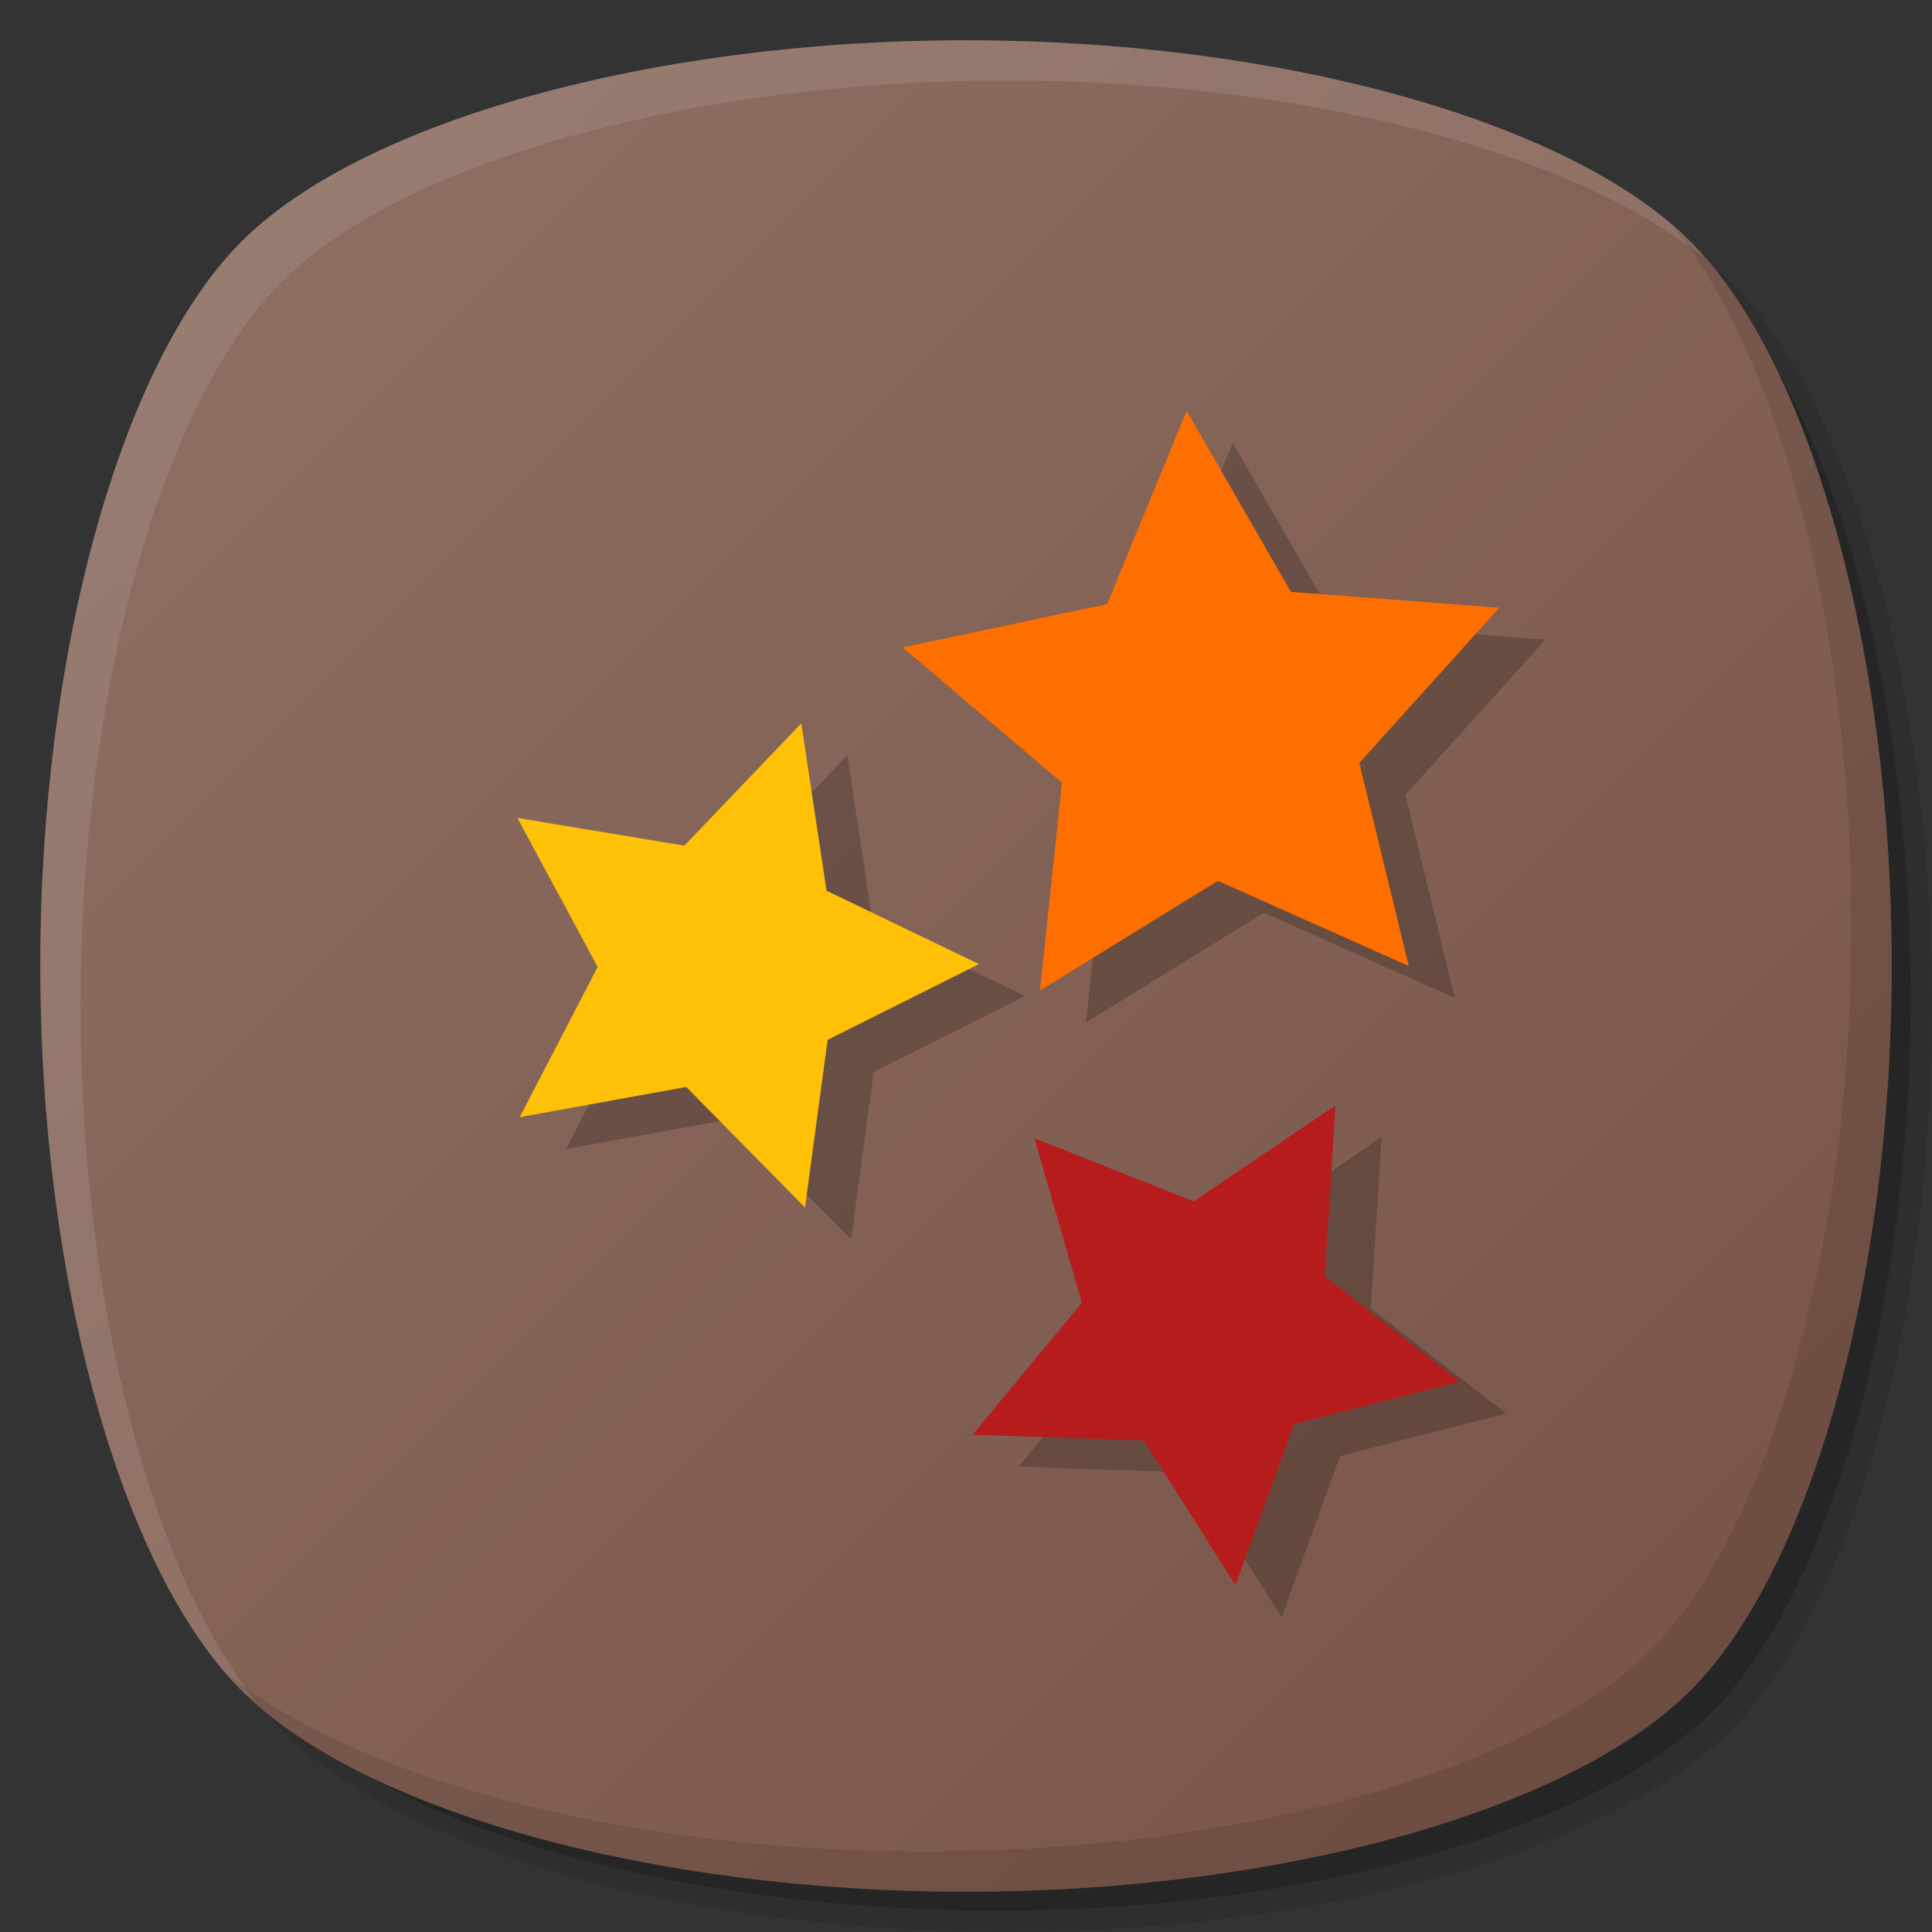 <?xml version="1.0" encoding="UTF-8" standalone="no"?>
<!-- Created with Inkscape (http://www.inkscape.org/) -->

<svg
   xmlns:dc="http://purl.org/dc/elements/1.1/"
   xmlns:cc="http://creativecommons.org/ns#"
   xmlns:rdf="http://www.w3.org/1999/02/22-rdf-syntax-ns#"
   xmlns:svg="http://www.w3.org/2000/svg"
   xmlns="http://www.w3.org/2000/svg"
   xmlns:xlink="http://www.w3.org/1999/xlink"
   xmlns:sodipodi="http://sodipodi.sourceforge.net/DTD/sodipodi-0.dtd"
   xmlns:inkscape="http://www.inkscape.org/namespaces/inkscape"
   width="48"
   height="48"
   id="svg2"
   version="1.1"
   inkscape:version="0.48.4 r9939"
   sodipodi:docname="imagemagick.svg">
  <rect width="100%" height="100%" fill="#333333" stroke="none"/>
  <defs
     id="defs4">
    <linearGradient
       id="linearGradient3765">
      <stop
         style="stop-color:#8d6e63;stop-opacity:1;"
         offset="0"
         id="stop3767" />
      <stop
         style="stop-color:#795548;stop-opacity:1;"
         offset="1"
         id="stop3769" />
    </linearGradient>
    <linearGradient
       inkscape:collect="always"
       xlink:href="#linearGradient3765"
       id="linearGradient3771"
       x1="6"
       y1="6"
       x2="42"
       y2="42"
       gradientUnits="userSpaceOnUse"
       gradientTransform="translate(0,1004.362)" />
  </defs>
  <sodipodi:namedview
     id="base"
     pagecolor="#ffffff"
     bordercolor="#666666"
     borderopacity="1.0"
     inkscape:pageopacity="0.0"
     inkscape:pageshadow="2"
     inkscape:zoom="11.313708"
     inkscape:cx="23.049034"
     inkscape:cy="21.296005"
     inkscape:document-units="px"
     inkscape:current-layer="layer1"
     showgrid="true"
     inkscape:snap-bbox="true"
     inkscape:window-width="1301"
     inkscape:window-height="744"
     inkscape:window-x="65"
     inkscape:window-y="24"
     inkscape:window-maximized="1"
     inkscape:snap-global="true">
    <inkscape:grid
       type="xygrid"
       id="grid2985"
       empspacing="6"
       visible="true"
       enabled="true"
       snapvisiblegridlinesonly="true" />
  </sodipodi:namedview>
  <g
     inkscape:label="Layer 1"
     inkscape:groupmode="layer"
     id="layer1"
     transform="translate(0,-1004.362)">
    <path
       style="opacity:0.1;fill:#000000;fill-opacity:1;stroke:none"
       d="m 25,1052.362 c 7.774,0 15,-2 18,-5 3,-3 5,-10.226 5,-18 0,-7.774 -2,-15 -5,-18 -0.129,-0.129 -0.294,-0.25 -0.438,-0.375 2.692,3.294 4.438,10.087 4.438,17.375 0,7.774 -2,15 -5,18 -3,3 -10.226,5 -18,5 -7.288,0 -14.081,-1.746 -17.375,-4.438 0.125,0.144 0.246,0.309 0.375,0.438 3,3 10.226,5 18,5 z"
       id="path3779"
       inkscape:connector-curvature="0"
       inkscape:transform-center-x="-2.3125"
       inkscape:transform-center-y="2.3125" />
    <path
       inkscape:transform-center-y="2.2828743"
       inkscape:transform-center-x="-2.2828593"
       inkscape:connector-curvature="0"
       id="path3781"
       d="m 24.764,1051.832 c 7.675,0 14.808,-1.974 17.769,-4.936 2.962,-2.962 4.936,-10.095 4.936,-17.769 0,-7.675 -1.974,-14.808 -4.936,-17.769 -0.127,-0.127 -0.29,-0.247 -0.432,-0.37 2.657,3.252 4.381,9.957 4.381,17.152 0,7.675 -1.974,14.808 -4.936,17.769 -2.962,2.962 -10.095,4.936 -17.769,4.936 -7.195,0 -13.9,-1.724 -17.152,-4.381 0.123,0.142 0.243,0.305 0.37,0.432 2.962,2.962 10.095,4.936 17.769,4.936 z"
       style="opacity:0.2;fill:#000000;fill-opacity:1;stroke:none" />
    <path
       style="fill:url(#linearGradient3771);fill-opacity:1;stroke:none"
       d="m 24,1005.362 c -7.774,0 -15,2 -18,5 -3,3 -5,10.226 -5,18 0,7.774 2,15 5,18 3,3 10.226,5 18,5 7.774,0 15,-2 18,-5 3,-3 5,-10.226 5,-18 0,-7.774 -2,-15 -5,-18 -3,-3 -10.226,-5 -18,-5 z"
       id="path3770"
       inkscape:connector-curvature="0"
       sodipodi:nodetypes="zzzzzzzzz" />
    <path
       style="opacity:0.1;fill:#ffffff;fill-opacity:1;stroke:none"
       d="M 24,1 C 16.226,1 9,3 6,6 3,9 1,16.226 1,24 1,31.774 3,39 6,42 6.128,42.128 6.294,42.25 6.438,42.375 3.746,39.081 2,32.288 2,25 2,17.226 4,10 7,7 10,4 17.226,2 25,2 32.288,2 39.081,3.746 42.375,6.438 42.25,6.294 42.128,6.128 42,6 39,3 31.774,1 24,1 z"
       id="path3000"
       inkscape:connector-curvature="0"
       inkscape:transform-center-x="2.3125"
       inkscape:transform-center-y="-2.3125"
       transform="translate(0,1004.362)" />
    <path
       inkscape:transform-center-y="2.3125"
       inkscape:transform-center-x="-2.3125"
       inkscape:connector-curvature="0"
       id="path3777"
       d="m 24,1051.362 c 7.774,0 15,-2 18,-5 3,-3 5,-10.226 5,-18 0,-7.774 -2,-15 -5,-18 -0.129,-0.129 -0.294,-0.25 -0.438,-0.375 2.692,3.294 4.438,10.087 4.438,17.375 0,7.774 -2,15 -5,18 -3,3 -10.226,5 -18,5 -7.288,0 -14.081,-1.746 -17.375,-4.438 0.125,0.144 0.246,0.309 0.375,0.438 3,3 10.226,5 18,5 z"
       style="opacity:0.1;fill:#000000;fill-opacity:1;stroke:none" />
    <g
       id="g3781"
       style="opacity:0.2;fill:#000000;fill-opacity:1"
       transform="translate(1.145,0.793)">
      <path
         transform="translate(0,1004.362)"
         style="fill:#000000;fill-opacity:1;stroke:none"
         inkscape:transform-center-x="0.16018621"
         inkscape:transform-center-y="-0.59182184"
         d="m 35,24 -4.742,-2.116 -4.42,2.725 0.547,-5.163 -3.958,-3.361 5.08,-1.075 1.974,-4.803 2.592,4.499 5.177,0.393 -3.478,3.856 z"
         id="path3783"
         inkscape:connector-curvature="0" />
      <path
         transform="translate(0,1004.362)"
         style="fill:#000000;fill-opacity:1;stroke:none"
         inkscape:transform-center-x="-0.58981379"
         inkscape:transform-center-y="-0.014836235"
         d="m 20,30 -2.951,-2.995 -4.137,0.751 1.936,-3.732 -1.993,-3.702 4.148,0.688 2.905,-3.039 0.627,4.158 3.788,1.824 -3.76,1.881 z"
         id="path3785"
         inkscape:connector-curvature="0" />
      <path
         transform="matrix(0.771,-0.637,0.637,0.771,-14.149,1031.048)"
         style="fill:#000000;fill-opacity:1;stroke:none"
         inkscape:transform-center-x="-0.21528704"
         inkscape:transform-center-y="0.40303896"
         d="m 34,38 -3.852,-1.812 -3.667,2.161 0.533,-4.223 -3.189,-2.82 4.181,-0.798 1.696,-3.904 2.051,3.73 4.237,0.407 -2.914,3.103 z"
         id="path3787"
         inkscape:connector-curvature="0" />
    </g>
    <g
       id="g3776">
      <path
         id="path2998"
         d="m 35,24 -4.742,-2.116 -4.42,2.725 0.547,-5.163 -3.958,-3.361 5.08,-1.075 1.974,-4.803 2.592,4.499 5.177,0.393 -3.478,3.856 z"
         inkscape:transform-center-y="-0.59182184"
         inkscape:transform-center-x="0.16018621"
         style="opacity:1;fill:#ff6f00;fill-opacity:1;stroke:none"
         transform="translate(0,1004.362)" />
      <path
         id="path3001"
         d="m 20,30 -2.951,-2.995 -4.137,0.751 1.936,-3.732 -1.993,-3.702 4.148,0.688 2.905,-3.039 0.627,4.158 3.788,1.824 -3.76,1.881 z"
         inkscape:transform-center-y="-0.014836235"
         inkscape:transform-center-x="-0.58981379"
         style="opacity:1;fill:#ffc107;fill-opacity:1;stroke:none"
         transform="translate(0,1004.362)" />
      <path
         id="path3003"
         d="m 34,38 -3.852,-1.812 -3.667,2.161 0.533,-4.223 -3.189,-2.82 4.181,-0.798 1.696,-3.904 2.051,3.73 4.237,0.407 -2.914,3.103 z"
         inkscape:transform-center-y="0.40303896"
         inkscape:transform-center-x="-0.21528704"
         style="opacity:1;fill:#b71c1c;fill-opacity:1;stroke:none"
         transform="matrix(0.771,-0.637,0.637,0.771,-14.149,1031.048)" />
    </g>
  </g>
</svg>
